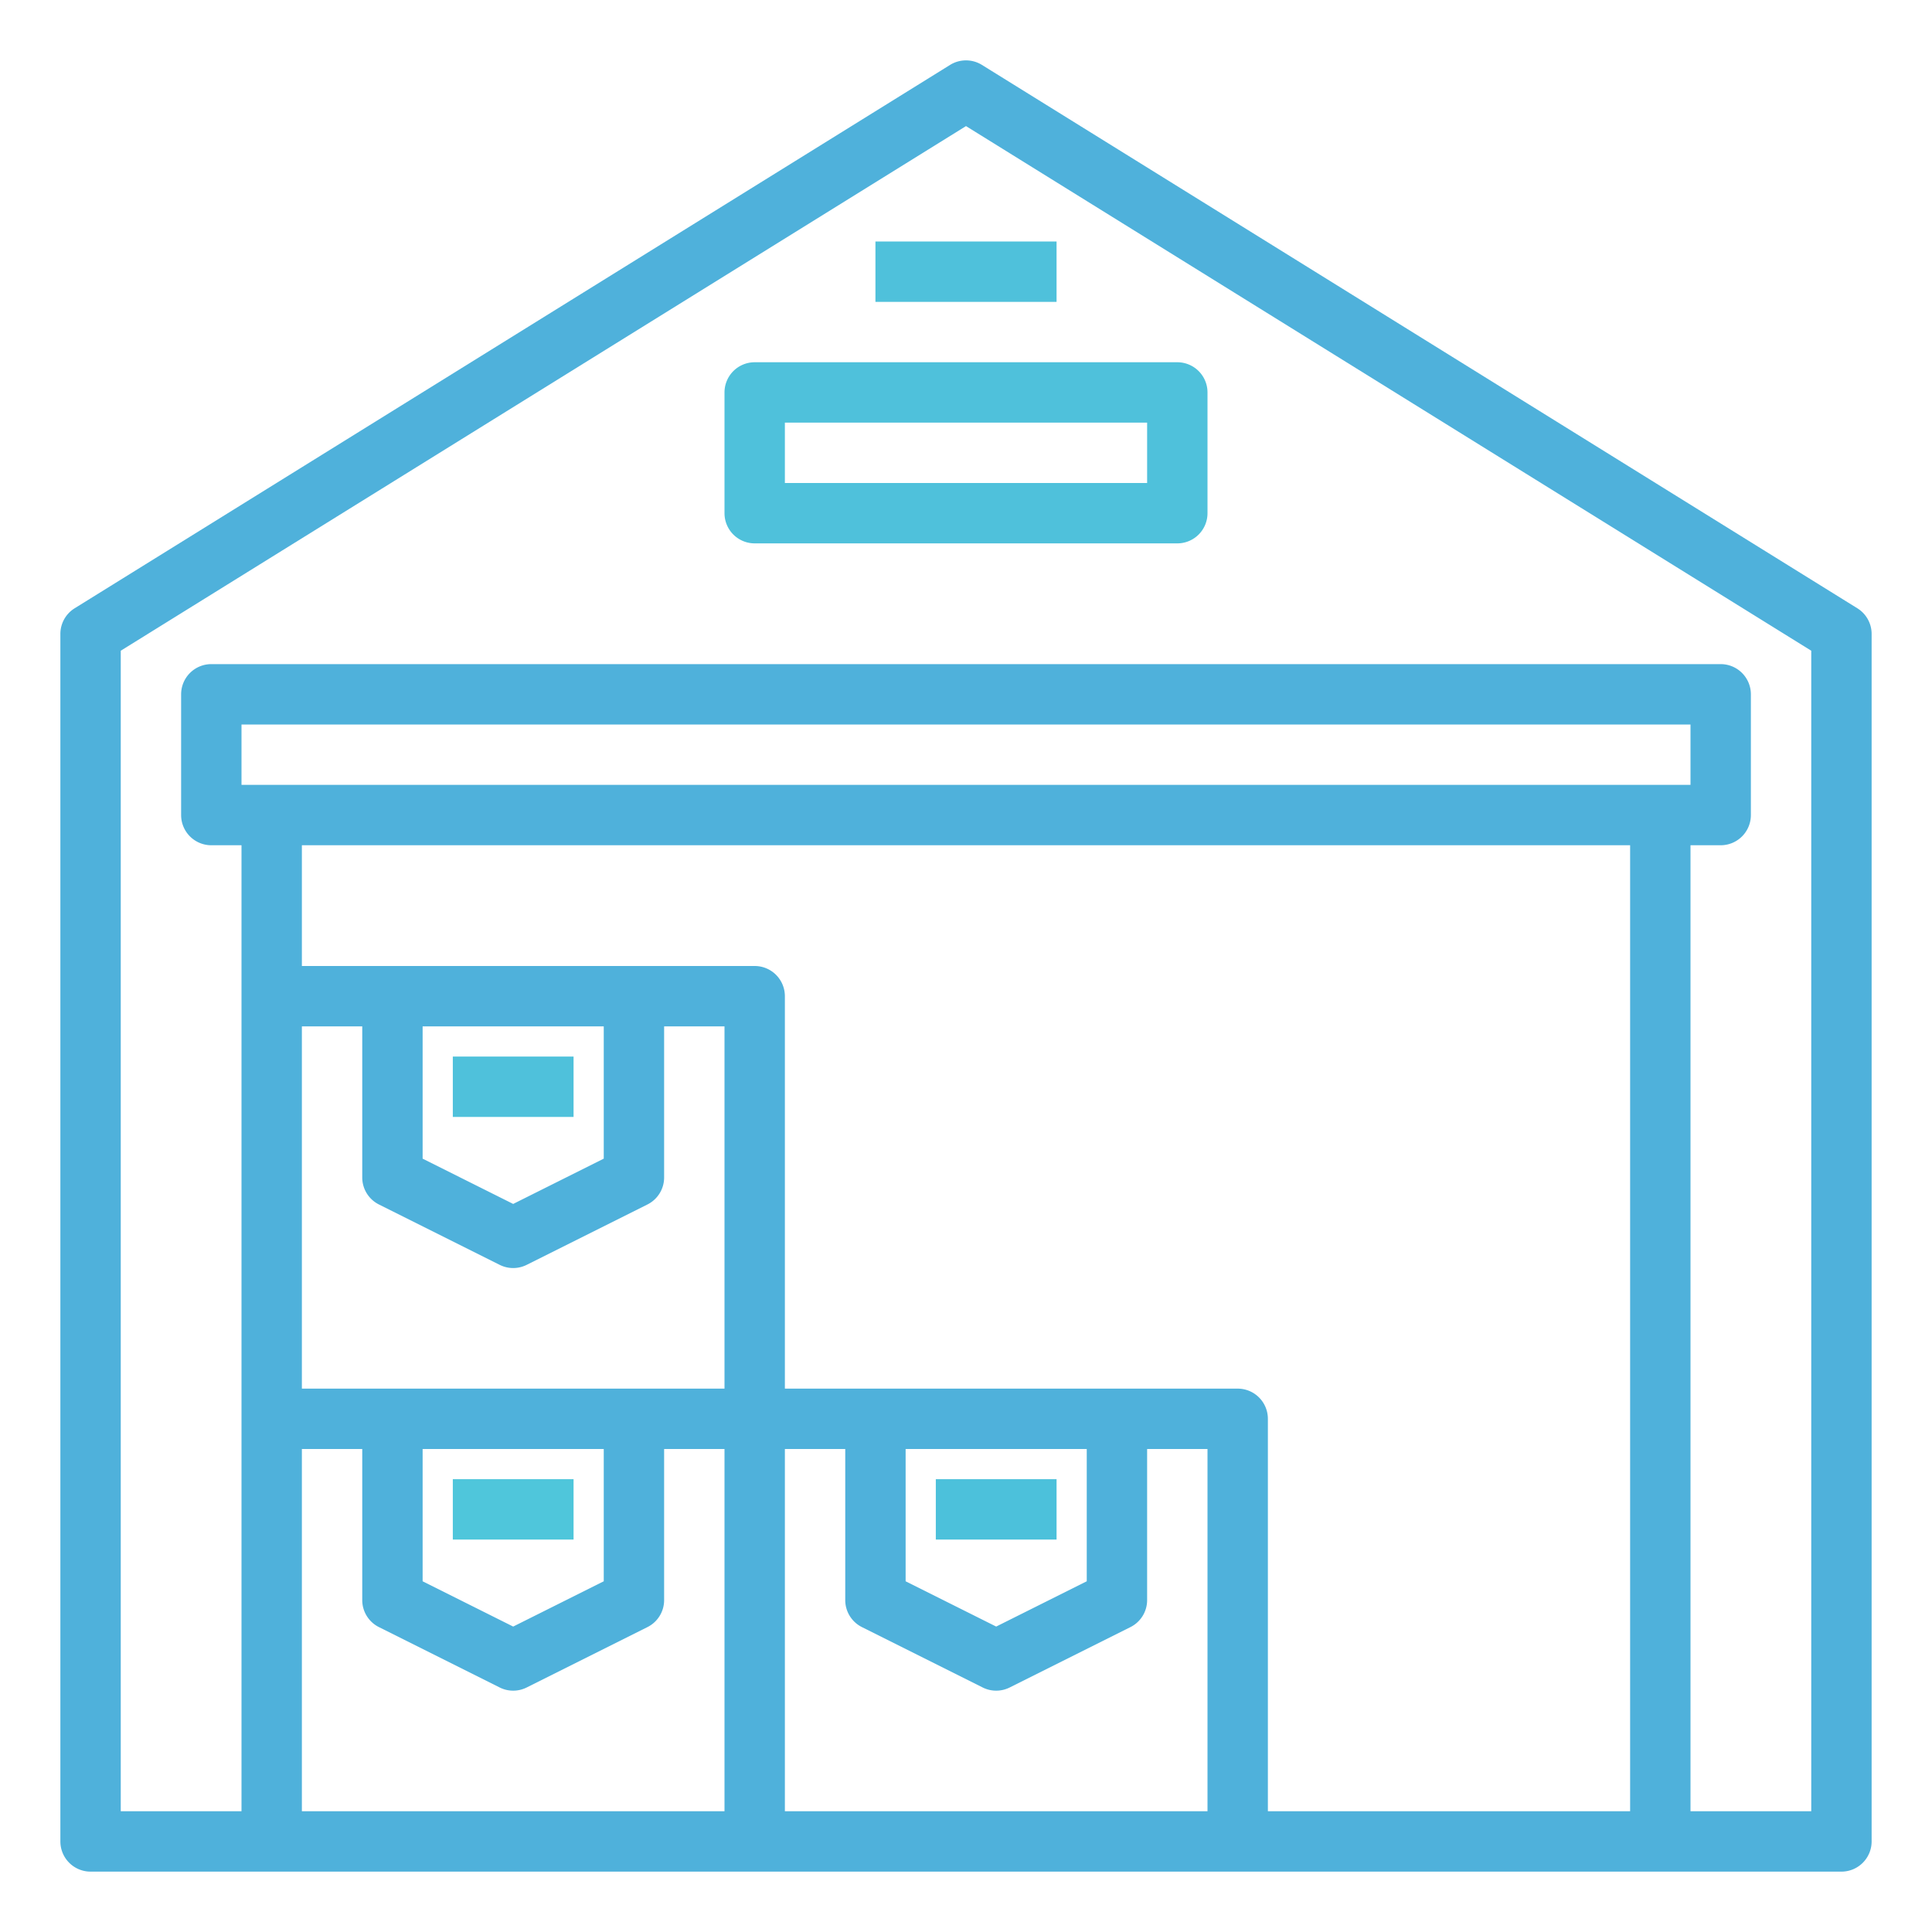 <svg xmlns="http://www.w3.org/2000/svg" viewBox="0 0 64 64"><g id="warehouse"><path d="M61.527,20.15l-29-18a1,1,0,0,0-1.054,0l-29,18A1,1,0,0,0,2,21V61a1,1,0,0,0,1,1H61a1,1,0,0,0,1-1V21A1,1,0,0,0,61.527,20.15ZM8,26V24H56v2Zm46,2V60H42V47a1,1,0,0,0-1-1H26V33a1,1,0,0,0-1-1H10V28ZM30,48h6v4.382l-3,1.5-3-1.5ZM14,48h6v4.382l-3,1.5-3-1.5Zm-4-2V34h2v5a1,1,0,0,0,.553.9l4,2a1,1,0,0,0,.894,0l4-2A1,1,0,0,0,22,39V34h2V46Zm4-12h6v4.382l-3,1.5-3-1.5ZM10,48h2v5a1,1,0,0,0,.553.9l4,2a1,1,0,0,0,.894,0l4-2A1,1,0,0,0,22,53V48h2V60H10ZM26,60V48h2v5a1,1,0,0,0,.553.9l4,2a1,1,0,0,0,.894,0l4-2A1,1,0,0,0,38,53V48h2V60Zm34,0H56V28h1a1,1,0,0,0,1-1V23a1,1,0,0,0-1-1H7a1,1,0,0,0-1,1v4a1,1,0,0,0,1,1H8V60H4V21.556L32,4.177,60,21.556Z" id="id_107" style="fill: rgb(79, 177, 219);"></path><rect x="15" y="49" width="4" height="2" id="id_108" style="fill: rgb(79, 198, 219);"></rect><rect x="15" y="35" width="4" height="2" id="id_109" style="fill: rgb(79, 193, 219);"></rect><rect x="31" y="49" width="4" height="2" id="id_110" style="fill: rgb(76, 193, 219);"></rect><path d="M24,13v4a1,1,0,0,0,1,1H39a1,1,0,0,0,1-1V13a1,1,0,0,0-1-1H25A1,1,0,0,0,24,13Zm2,1H38v2H26Z" id="id_111" style="fill: rgb(79, 193, 219);"></path><rect x="29" y="8" width="6" height="2" id="id_112" style="fill: rgb(79, 193, 219);"></rect></g></svg>
